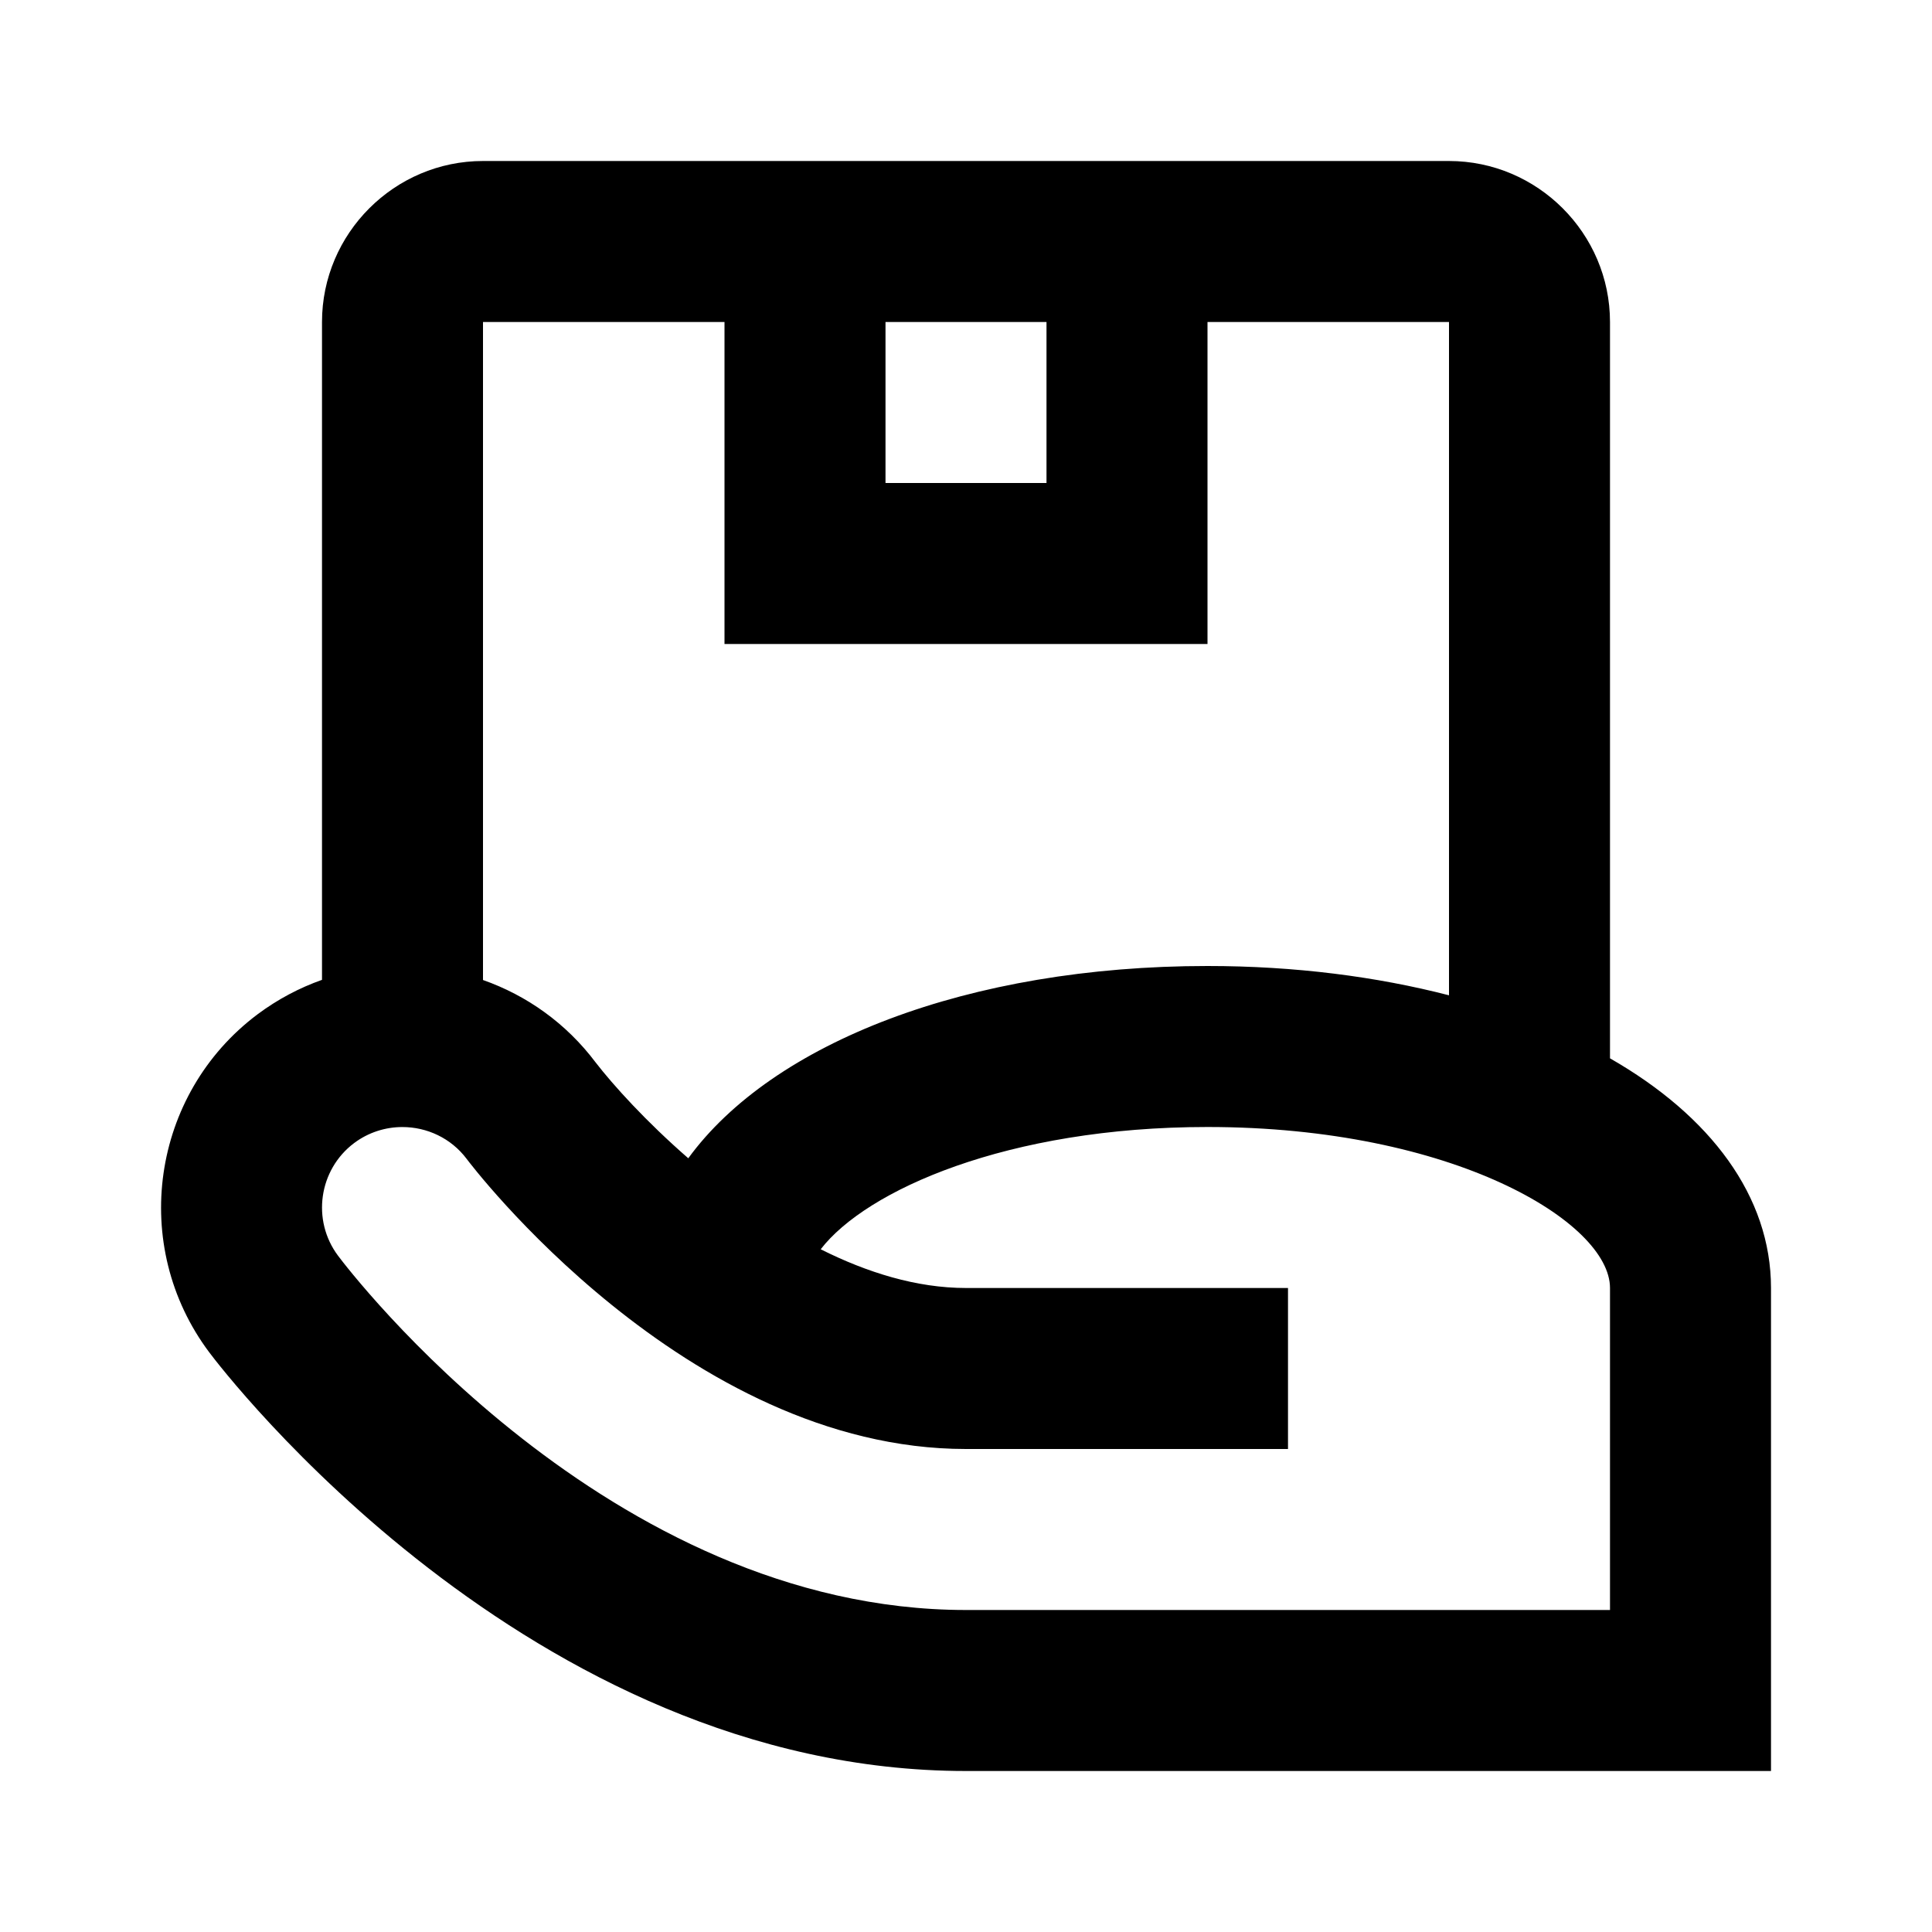 <?xml version="1.0" encoding="utf-8"?><svg xmlns="http://www.w3.org/2000/svg"  height="48" viewBox="0 0 48 48" width="48"><path d="M0 0h48v48H0z" fill="none"/>
<g id="Shopicon">
	<path d="M40,26.294V8c0-2.2-1.8-4-4-4H12C9.8,4,8,5.8,8,8v16.344C7.44,24.542,6.9,24.826,6.399,25.2
		c-2.646,1.984-3.185,5.753-1.199,8.4C5.519,34.025,13.131,44,24,44h20V32C44,29.722,42.498,27.724,40,26.294z M8.4,31.2
		c-0.662-0.882-0.482-2.139,0.397-2.8c0.36-0.27,0.783-0.399,1.201-0.399c0.608,0,1.207,0.274,1.596,0.791
		C11.647,28.864,17.026,36,24,36h8v-2h0h0v-2h-8c-1.229,0-2.46-0.385-3.61-0.962C21.518,29.573,25.025,28,30,28
		c6.104,0,10,2.369,10,4v8h-2H24C15.107,40,8.669,31.559,8.4,31.2z M26,8v4h-4V8H26z M18,8v8h12V8h6v16.728
		C34.198,24.263,32.176,24,30,24c-5.952,0-10.813,1.913-12.9,4.777c-1.05-0.914-1.862-1.813-2.3-2.379
		c-0.737-0.981-1.72-1.67-2.8-2.05V8H18z"/>
</g>
</svg>
